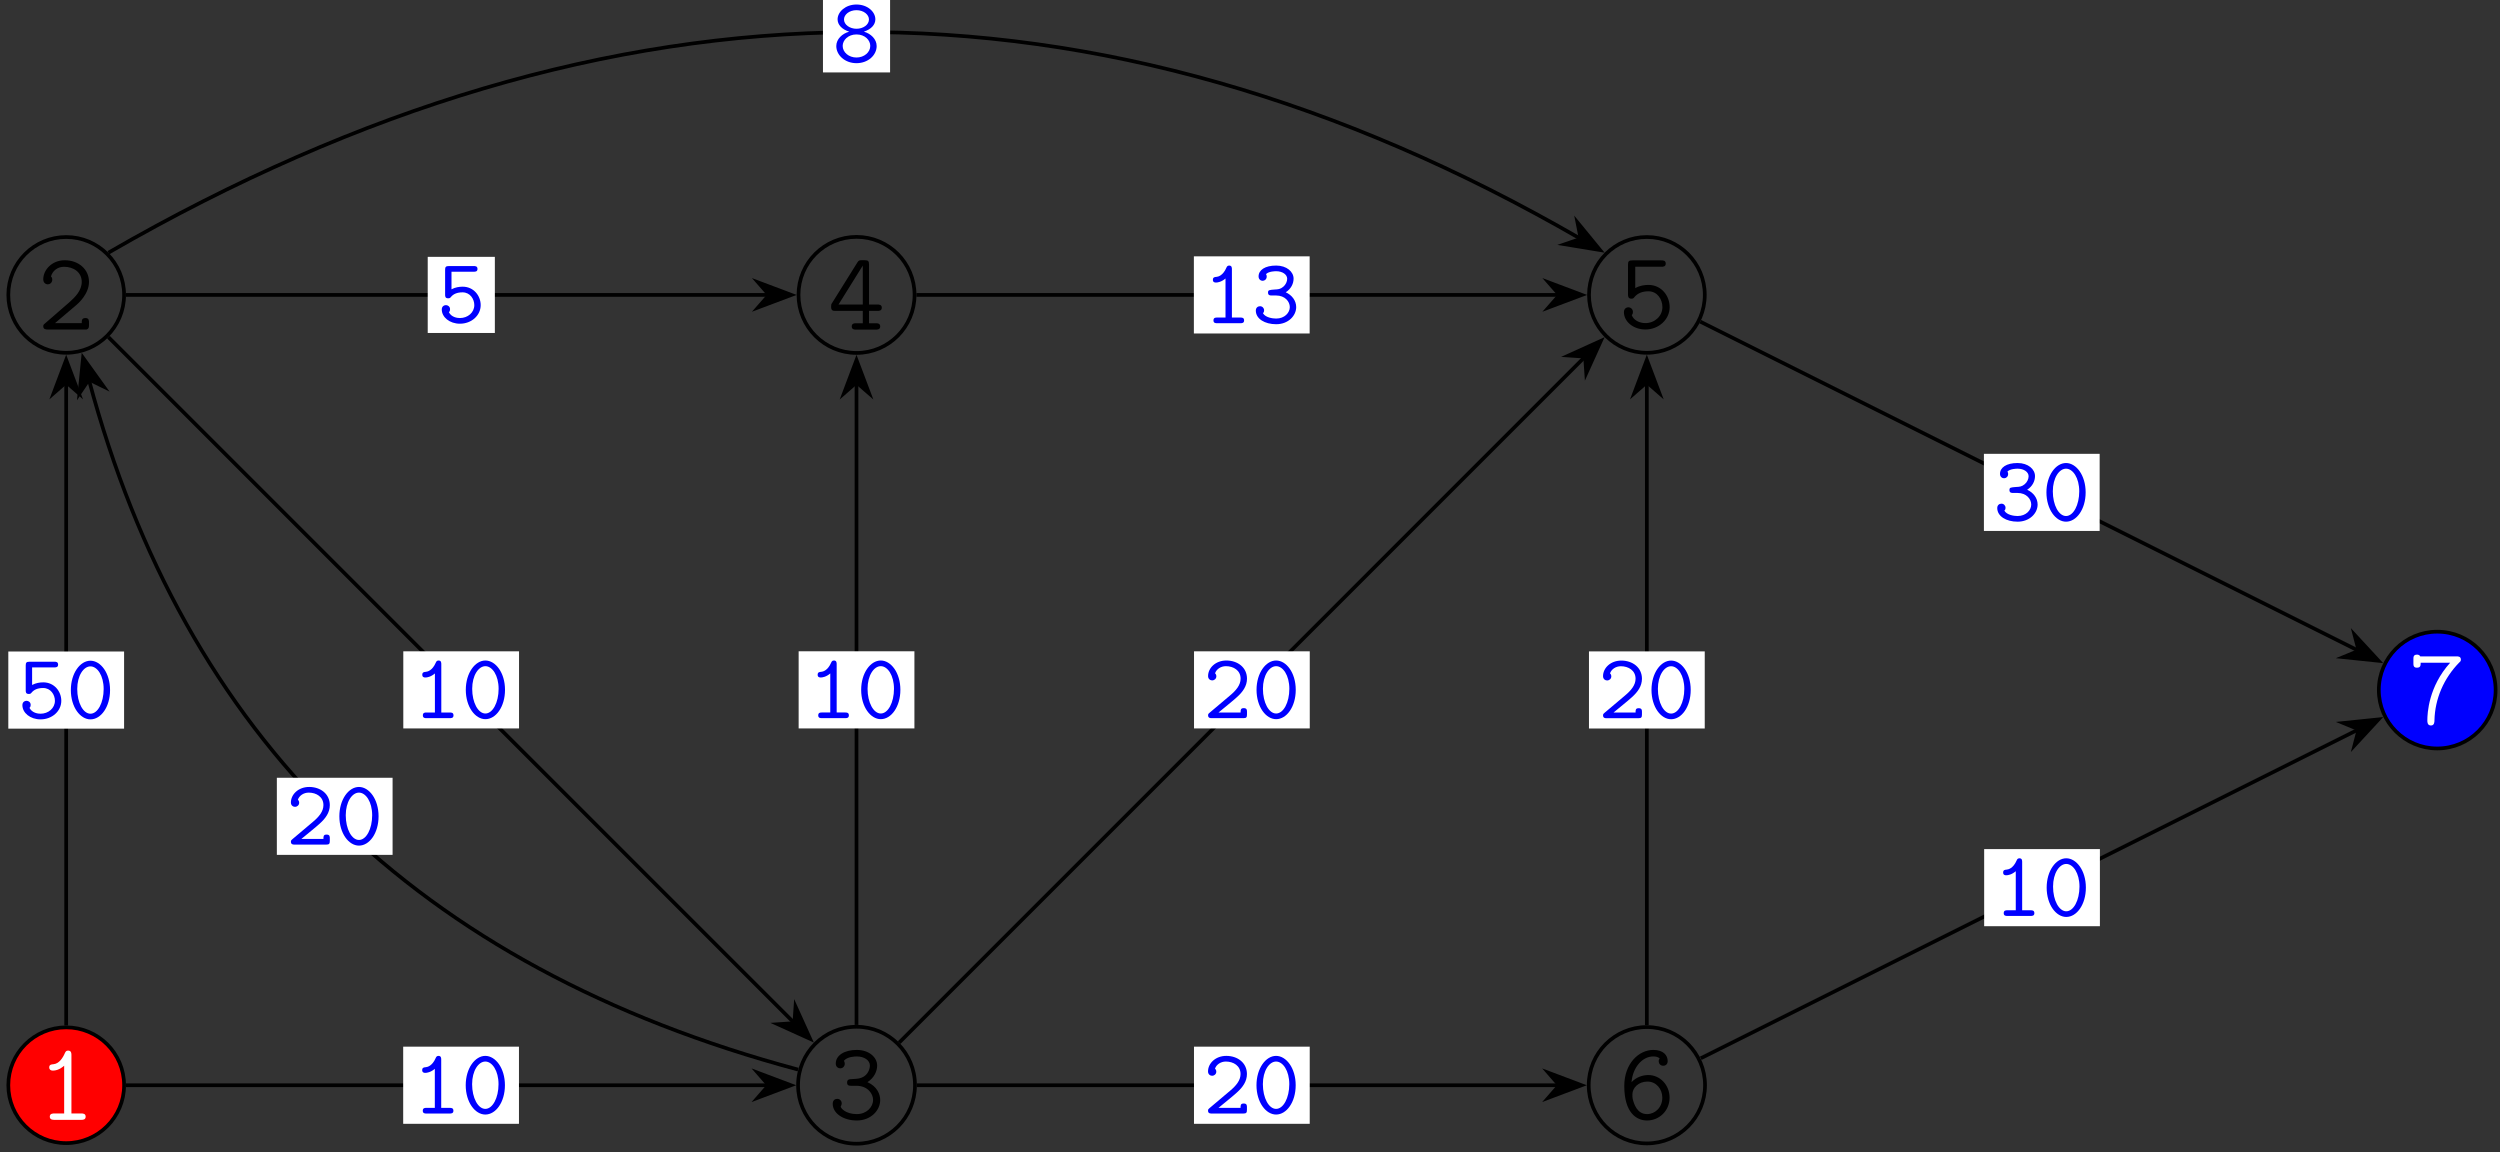<?xml version="1.0" encoding="UTF-8"?>
<svg xmlns="http://www.w3.org/2000/svg" xmlns:xlink="http://www.w3.org/1999/xlink" width="269pt" height="124pt" viewBox="0 0 269 124" version="1.1">
<rect x="0" y="0" width="269" height="124" fill="#333333" stroke="none"/>
<defs>
<g>
<symbol overflow="visible" id="glyph0-0">
<path style="stroke:none;" d=""/>
</symbol>
<symbol overflow="visible" id="glyph0-1">
<path style="stroke:none;" d="M 5.531 -0.484 L 5.531 -0.734 C 5.531 -0.953 5.531 -1.234 5.156 -1.234 C 4.75 -1.234 4.75 -0.984 4.75 -0.688 L 1.875 -0.688 L 4.156 -2.625 C 4.328 -2.766 5.531 -3.797 5.531 -5.125 C 5.531 -6.484 4.406 -7.453 2.922 -7.453 C 1.531 -7.453 0.609 -6.406 0.609 -5.406 C 0.609 -4.906 1.031 -4.859 1.094 -4.859 C 1.312 -4.859 1.578 -5.031 1.578 -5.359 C 1.578 -5.578 1.5 -5.656 1.438 -5.703 C 1.609 -6.328 2.156 -6.75 2.844 -6.75 C 3.859 -6.75 4.75 -6.172 4.75 -5.125 C 4.75 -4.203 4.047 -3.484 3.406 -2.922 L 0.781 -0.641 C 0.641 -0.531 0.609 -0.484 0.609 -0.344 C 0.609 0 0.938 0 1.094 0 L 5.266 0 C 5.531 -0.078 5.531 -0.312 5.531 -0.484 Z M 5.531 -0.484 "/>
</symbol>
<symbol overflow="visible" id="glyph0-2">
<path style="stroke:none;" d="M 5.625 -2.062 C 5.625 -2.672 5.297 -3.531 4.25 -3.984 C 4.969 -4.438 5.297 -5.156 5.297 -5.766 C 5.297 -6.672 4.406 -7.453 3.109 -7.453 C 1.781 -7.453 0.844 -6.875 0.844 -5.984 C 0.844 -5.594 1.141 -5.469 1.344 -5.469 C 1.547 -5.469 1.812 -5.641 1.812 -5.969 C 1.812 -6.156 1.719 -6.281 1.719 -6.281 C 2.078 -6.734 2.906 -6.75 3.109 -6.75 C 3.922 -6.75 4.516 -6.328 4.516 -5.766 C 4.516 -5.422 4.297 -4.422 3.031 -4.344 C 2.594 -4.312 2.406 -4.297 2.359 -4.297 C 2.109 -4.266 2.062 -4.109 2.062 -3.938 C 2.062 -3.594 2.312 -3.594 2.516 -3.594 L 3.062 -3.594 C 4.297 -3.594 4.859 -2.719 4.859 -2.078 C 4.859 -1.297 4.156 -0.547 3.109 -0.547 C 1.906 -0.547 1.375 -1.188 1.375 -1.359 L 1.406 -1.422 C 1.453 -1.5 1.484 -1.609 1.484 -1.703 C 1.484 -1.953 1.297 -2.188 1 -2.188 C 0.75 -2.188 0.516 -2.031 0.516 -1.656 C 0.516 -0.625 1.656 0.141 3.109 0.141 C 4.609 0.141 5.625 -0.938 5.625 -2.062 Z M 5.625 -2.062 "/>
</symbol>
<symbol overflow="visible" id="glyph0-3">
<path style="stroke:none;" d="M 5.797 -2.359 C 5.797 -2.703 5.484 -2.703 5.312 -2.703 L 4.422 -2.703 L 4.422 -6.984 C 4.422 -7.375 4.344 -7.469 3.938 -7.469 L 3.656 -7.469 C 3.375 -7.469 3.312 -7.453 3.172 -7.234 L 0.453 -2.875 C 0.344 -2.719 0.344 -2.688 0.344 -2.469 C 0.344 -2.062 0.5 -2.016 0.828 -2.016 L 3.75 -2.016 L 3.75 -0.688 L 3.031 -0.688 C 2.875 -0.688 2.562 -0.688 2.562 -0.344 C 2.562 0 2.875 0 3.031 0 L 5.141 0 C 5.312 0 5.625 0 5.625 -0.344 C 5.625 -0.688 5.312 -0.688 5.141 -0.688 L 4.422 -0.688 L 4.422 -2.016 L 5.312 -2.016 C 5.484 -2.016 5.797 -2.016 5.797 -2.359 Z M 3.75 -2.703 L 1.141 -2.703 L 3.75 -6.891 Z M 3.75 -2.703 "/>
</symbol>
<symbol overflow="visible" id="glyph0-4">
<path style="stroke:none;" d="M 5.531 -2.266 C 5.531 -3.484 4.641 -4.656 3.25 -4.656 C 2.859 -4.656 2.328 -4.594 1.828 -4.312 L 1.828 -6.609 L 4.641 -6.609 C 4.812 -6.609 5.109 -6.609 5.109 -6.953 C 5.109 -7.297 4.812 -7.297 4.641 -7.297 L 1.531 -7.297 C 1.141 -7.297 1.047 -7.203 1.047 -6.844 L 1.047 -3.641 C 1.047 -3.484 1.047 -3.172 1.406 -3.172 C 1.609 -3.172 1.656 -3.234 1.75 -3.359 C 2.109 -3.781 2.625 -3.969 3.25 -3.969 C 4.188 -3.969 4.75 -3.125 4.75 -2.266 C 4.75 -1.297 3.922 -0.547 2.922 -0.547 C 2.297 -0.547 1.656 -0.844 1.453 -1.406 C 1.5 -1.453 1.578 -1.547 1.578 -1.75 C 1.578 -2.078 1.297 -2.25 1.094 -2.25 C 0.984 -2.25 0.609 -2.188 0.609 -1.719 C 0.609 -0.719 1.609 0.141 2.922 0.141 C 4.359 0.141 5.531 -0.938 5.531 -2.266 Z M 5.531 -2.266 "/>
</symbol>
<symbol overflow="visible" id="glyph0-5">
<path style="stroke:none;" d="M 5.516 -2.312 C 5.516 -3.703 4.469 -4.75 3.234 -4.75 C 2.625 -4.75 1.938 -4.531 1.422 -3.984 C 1.547 -5.562 2.578 -6.75 3.75 -6.75 C 4 -6.75 4.266 -6.719 4.453 -6.531 C 4.406 -6.469 4.344 -6.406 4.344 -6.234 C 4.344 -6 4.516 -5.75 4.828 -5.75 C 5.141 -5.75 5.312 -5.969 5.312 -6.25 C 5.312 -6.891 4.828 -7.453 3.766 -7.453 C 2.203 -7.453 0.641 -5.984 0.641 -3.578 C 0.641 -0.688 1.953 0.141 3.094 0.141 C 4.375 0.141 5.516 -0.875 5.516 -2.312 Z M 4.734 -2.312 C 4.734 -1.266 3.953 -0.547 3.094 -0.547 C 2.016 -0.547 1.688 -1.625 1.547 -2.188 C 1.516 -2.328 1.516 -2.453 1.516 -2.672 C 1.516 -3.359 2.156 -4.047 3.141 -4.047 C 4.078 -4.047 4.734 -3.25 4.734 -2.312 Z M 4.734 -2.312 "/>
</symbol>
<symbol overflow="visible" id="glyph0-6">
<path style="stroke:none;" d="M 5.172 -0.344 C 5.172 -0.688 4.859 -0.688 4.688 -0.688 L 3.641 -0.688 L 3.641 -6.953 C 3.641 -7.141 3.641 -7.453 3.281 -7.453 C 3.078 -7.453 3.016 -7.344 2.938 -7.188 C 2.719 -6.672 2.312 -6.031 1.688 -5.984 C 1.5 -5.969 1.25 -5.953 1.25 -5.641 C 1.25 -5.438 1.375 -5.297 1.641 -5.297 C 2.312 -5.297 2.828 -5.797 2.859 -5.828 L 2.859 -0.688 L 1.812 -0.688 C 1.641 -0.688 1.312 -0.688 1.312 -0.344 C 1.312 0 1.641 0 1.812 0 L 4.688 0 C 4.859 0 5.172 0 5.172 -0.344 Z M 5.172 -0.344 "/>
</symbol>
<symbol overflow="visible" id="glyph0-7">
<path style="stroke:none;" d="M 5.625 -6.953 C 5.625 -7.297 5.312 -7.297 5.156 -7.297 L 1.25 -7.297 C 1.25 -7.297 1.188 -7.484 0.906 -7.484 C 0.516 -7.484 0.516 -7.219 0.516 -7 L 0.516 -6.562 C 0.516 -6.344 0.516 -6.078 0.891 -6.078 C 1.297 -6.078 1.297 -6.328 1.297 -6.609 L 4.469 -6.609 C 2.141 -4.031 2.016 -1.172 2.016 -0.391 C 2.016 -0.234 2.016 0.141 2.406 0.141 C 2.766 0.141 2.781 -0.234 2.781 -0.391 C 2.828 -2.734 3.797 -4.953 5.453 -6.641 C 5.578 -6.75 5.625 -6.797 5.625 -6.953 Z M 5.625 -6.953 "/>
</symbol>
<symbol overflow="visible" id="glyph1-0">
<path style="stroke:none;" d=""/>
</symbol>
<symbol overflow="visible" id="glyph1-1">
<path style="stroke:none;" d="M 4.703 -1.891 C 4.703 -2.906 3.938 -3.875 2.766 -3.875 C 2.406 -3.875 1.969 -3.812 1.562 -3.594 L 1.562 -5.484 L 3.953 -5.484 C 4.109 -5.484 4.359 -5.484 4.359 -5.781 C 4.359 -6.094 4.109 -6.094 3.953 -6.094 L 1.281 -6.094 C 0.953 -6.094 0.875 -6 0.875 -5.688 L 0.875 -3.031 C 0.875 -2.844 0.875 -2.625 1.203 -2.625 C 1.375 -2.625 1.422 -2.672 1.5 -2.766 C 1.766 -3.094 2.172 -3.266 2.75 -3.266 C 3.562 -3.266 4.016 -2.547 4.016 -1.891 C 4.016 -1.094 3.312 -0.5 2.469 -0.5 C 2.188 -0.5 1.562 -0.578 1.281 -1.125 C 1.328 -1.172 1.406 -1.25 1.406 -1.453 C 1.406 -1.734 1.172 -1.891 0.969 -1.891 C 0.812 -1.891 0.516 -1.797 0.516 -1.422 C 0.516 -0.594 1.359 0.109 2.469 0.109 C 3.719 0.109 4.703 -0.781 4.703 -1.891 Z M 4.703 -1.891 "/>
</symbol>
<symbol overflow="visible" id="glyph1-2">
<path style="stroke:none;" d="M 4.719 -3.047 C 4.719 -4.891 3.703 -6.203 2.609 -6.203 C 1.5 -6.203 0.5 -4.859 0.5 -3.047 C 0.5 -1.203 1.516 0.109 2.609 0.109 C 3.734 0.109 4.719 -1.219 4.719 -3.047 Z M 4.031 -3.156 C 4.031 -1.672 3.391 -0.5 2.609 -0.5 C 1.828 -0.5 1.188 -1.672 1.188 -3.156 C 1.188 -4.609 1.875 -5.594 2.609 -5.594 C 3.344 -5.594 4.031 -4.609 4.031 -3.156 Z M 4.031 -3.156 "/>
</symbol>
<symbol overflow="visible" id="glyph1-3">
<path style="stroke:none;" d="M 4.406 -0.297 C 4.406 -0.609 4.172 -0.609 4 -0.609 L 3.094 -0.609 L 3.094 -5.797 C 3.094 -5.953 3.094 -6.203 2.797 -6.203 C 2.609 -6.203 2.547 -6.078 2.5 -5.969 C 2.125 -5.109 1.609 -5 1.422 -4.984 C 1.25 -4.969 1.047 -4.953 1.047 -4.672 C 1.047 -4.422 1.219 -4.375 1.375 -4.375 C 1.562 -4.375 1.969 -4.438 2.406 -4.812 L 2.406 -0.609 L 1.5 -0.609 C 1.344 -0.609 1.109 -0.609 1.109 -0.297 C 1.109 0 1.359 0 1.5 0 L 4 0 C 4.156 0 4.406 0 4.406 -0.297 Z M 4.406 -0.297 "/>
</symbol>
<symbol overflow="visible" id="glyph1-4">
<path style="stroke:none;" d="M 4.781 -1.734 C 4.781 -2.484 4.141 -3.078 3.406 -3.281 C 4.203 -3.547 4.641 -4.031 4.641 -4.609 C 4.641 -5.422 3.797 -6.203 2.609 -6.203 C 1.422 -6.203 0.578 -5.406 0.578 -4.609 C 0.578 -4.031 1.031 -3.531 1.828 -3.281 C 1.078 -3.078 0.438 -2.484 0.438 -1.734 C 0.438 -0.766 1.359 0.109 2.609 0.109 C 3.875 0.109 4.781 -0.766 4.781 -1.734 Z M 3.953 -4.594 C 3.953 -4.031 3.344 -3.594 2.609 -3.594 C 1.891 -3.594 1.266 -4.031 1.266 -4.594 C 1.266 -5.109 1.828 -5.594 2.609 -5.594 C 3.391 -5.594 3.953 -5.109 3.953 -4.594 Z M 4.094 -1.75 C 4.094 -1.062 3.438 -0.5 2.609 -0.5 C 1.781 -0.5 1.125 -1.062 1.125 -1.75 C 1.125 -2.359 1.703 -2.984 2.609 -2.984 C 3.531 -2.984 4.094 -2.359 4.094 -1.75 Z M 4.094 -1.75 "/>
</symbol>
<symbol overflow="visible" id="glyph1-5">
<path style="stroke:none;" d="M 4.703 -0.406 L 4.703 -0.672 C 4.703 -0.859 4.703 -1.078 4.359 -1.078 C 4.016 -1.078 4.016 -0.891 4.016 -0.609 L 1.641 -0.609 C 2.234 -1.109 3.188 -1.859 3.625 -2.266 C 4.25 -2.828 4.703 -3.453 4.703 -4.25 C 4.703 -5.453 3.703 -6.203 2.484 -6.203 C 1.312 -6.203 0.516 -5.391 0.516 -4.531 C 0.516 -4.172 0.797 -4.062 0.969 -4.062 C 1.172 -4.062 1.406 -4.234 1.406 -4.5 C 1.406 -4.625 1.359 -4.75 1.266 -4.828 C 1.422 -5.281 1.891 -5.594 2.438 -5.594 C 3.25 -5.594 4.016 -5.141 4.016 -4.25 C 4.016 -3.562 3.531 -2.984 2.875 -2.438 L 0.672 -0.578 C 0.578 -0.5 0.516 -0.453 0.516 -0.312 C 0.516 0 0.766 0 0.922 0 L 4.312 0 C 4.641 0 4.703 -0.094 4.703 -0.406 Z M 4.703 -0.406 "/>
</symbol>
<symbol overflow="visible" id="glyph1-6">
<path style="stroke:none;" d="M 4.781 -1.734 C 4.781 -2.438 4.312 -3.031 3.656 -3.328 C 4.219 -3.688 4.5 -4.25 4.5 -4.797 C 4.5 -5.531 3.766 -6.203 2.625 -6.203 C 1.422 -6.203 0.734 -5.719 0.734 -5.031 C 0.734 -4.703 0.984 -4.562 1.172 -4.562 C 1.391 -4.562 1.609 -4.734 1.609 -5.016 C 1.609 -5.156 1.562 -5.25 1.531 -5.281 C 1.828 -5.594 2.547 -5.594 2.625 -5.594 C 3.312 -5.594 3.812 -5.234 3.812 -4.781 C 3.812 -4.484 3.656 -4.141 3.391 -3.922 C 3.078 -3.656 2.828 -3.641 2.469 -3.625 C 1.891 -3.578 1.75 -3.578 1.75 -3.297 C 1.75 -2.984 1.984 -2.984 2.141 -2.984 L 2.609 -2.984 C 3.594 -2.984 4.094 -2.312 4.094 -1.734 C 4.094 -1.125 3.531 -0.5 2.625 -0.5 C 2.234 -0.5 1.469 -0.609 1.203 -1.078 C 1.25 -1.125 1.328 -1.188 1.328 -1.391 C 1.328 -1.625 1.141 -1.828 0.891 -1.828 C 0.656 -1.828 0.438 -1.672 0.438 -1.359 C 0.438 -0.469 1.406 0.109 2.625 0.109 C 3.938 0.109 4.781 -0.812 4.781 -1.734 Z M 4.781 -1.734 "/>
</symbol>
</g>
</defs>
<g id="surface1">
<path style="fill:none;stroke-width:0.399;stroke-linecap:butt;stroke-linejoin:miter;stroke:rgb(0%,0%,0%);stroke-opacity:1;stroke-miterlimit:10;" d="M 6.229 85.042 C 6.229 88.479 3.439 91.268 -0.002 91.268 C -3.439 91.268 -6.228 88.479 -6.228 85.042 C -6.228 81.6 -3.439 78.811 -0.002 78.811 C 3.439 78.811 6.229 81.6 6.229 85.042 Z M 6.229 85.042 " transform="matrix(1,0,0,-1,7.123,116.772)"/>
<g style="fill:rgb(0%,0%,0%);fill-opacity:1;">
  <use xlink:href="#glyph0-1" x="4.045" y="35.456"/>
</g>
<path style="fill:none;stroke-width:0.399;stroke-linecap:butt;stroke-linejoin:miter;stroke:rgb(0%,0%,0%);stroke-opacity:1;stroke-miterlimit:10;" d="M 91.33 -0.001 C 91.33 3.475 88.514 6.292 85.041 6.292 C 81.564 6.292 78.748 3.475 78.748 -0.001 C 78.748 -3.474 81.564 -6.29 85.041 -6.29 C 88.514 -6.29 91.33 -3.474 91.33 -0.001 Z M 91.33 -0.001 " transform="matrix(1,0,0,-1,7.123,116.772)"/>
<g style="fill:rgb(0%,0%,0%);fill-opacity:1;">
  <use xlink:href="#glyph0-2" x="89.085" y="120.424"/>
</g>
<path style="fill:none;stroke-width:0.399;stroke-linecap:butt;stroke-linejoin:miter;stroke:rgb(0%,0%,0%);stroke-opacity:1;stroke-miterlimit:10;" d="M 91.283 85.042 C 91.283 88.491 88.49 91.284 85.041 91.284 C 81.592 91.284 78.795 88.491 78.795 85.042 C 78.795 81.592 81.592 78.795 85.041 78.795 C 88.49 78.795 91.283 81.592 91.283 85.042 Z M 91.283 85.042 " transform="matrix(1,0,0,-1,7.123,116.772)"/>
<g style="fill:rgb(0%,0%,0%);fill-opacity:1;">
  <use xlink:href="#glyph0-3" x="89.085" y="35.468"/>
</g>
<path style="fill:none;stroke-width:0.399;stroke-linecap:butt;stroke-linejoin:miter;stroke:rgb(0%,0%,0%);stroke-opacity:1;stroke-miterlimit:10;" d="M 176.311 85.042 C 176.311 88.479 173.522 91.268 170.08 91.268 C 166.643 91.268 163.854 88.479 163.854 85.042 C 163.854 81.6 166.643 78.811 170.08 78.811 C 173.522 78.811 176.311 81.6 176.311 85.042 Z M 176.311 85.042 " transform="matrix(1,0,0,-1,7.123,116.772)"/>
<g style="fill:rgb(0%,0%,0%);fill-opacity:1;">
  <use xlink:href="#glyph0-4" x="174.125" y="35.312"/>
</g>
<path style="fill:none;stroke-width:0.399;stroke-linecap:butt;stroke-linejoin:miter;stroke:rgb(0%,0%,0%);stroke-opacity:1;stroke-miterlimit:10;" d="M 176.338 -0.001 C 176.338 3.456 173.537 6.26 170.08 6.26 C 166.623 6.26 163.822 3.456 163.822 -0.001 C 163.822 -3.458 166.623 -6.259 170.08 -6.259 C 173.537 -6.259 176.338 -3.458 176.338 -0.001 Z M 176.338 -0.001 " transform="matrix(1,0,0,-1,7.123,116.772)"/>
<g style="fill:rgb(0%,0%,0%);fill-opacity:1;">
  <use xlink:href="#glyph0-5" x="174.131" y="120.424"/>
</g>
<path style="fill-rule:nonzero;fill:rgb(100%,0%,0%);fill-opacity:1;stroke-width:0.399;stroke-linecap:butt;stroke-linejoin:miter;stroke:rgb(0%,0%,0%);stroke-opacity:1;stroke-miterlimit:10;" d="M 6.229 -0.001 C 6.229 3.44 3.439 6.229 -0.002 6.229 C -3.439 6.229 -6.228 3.44 -6.228 -0.001 C -6.228 -3.439 -3.439 -6.228 -0.002 -6.228 C 3.439 -6.228 6.229 -3.439 6.229 -0.001 Z M 6.229 -0.001 " transform="matrix(1,0,0,-1,7.123,116.772)"/>
<g style="fill:rgb(100%,100%,100%);fill-opacity:1;">
  <use xlink:href="#glyph0-6" x="4.045" y="120.496"/>
</g>
<path style="fill-rule:nonzero;fill:rgb(0%,0%,100%);fill-opacity:1;stroke-width:0.399;stroke-linecap:butt;stroke-linejoin:miter;stroke:rgb(0%,0%,0%);stroke-opacity:1;stroke-miterlimit:10;" d="M 261.404 42.522 C 261.404 45.991 258.592 48.803 255.123 48.803 C 251.65 48.803 248.838 45.991 248.838 42.522 C 248.838 39.049 251.65 36.237 255.123 36.237 C 258.592 36.237 261.404 39.049 261.404 42.522 Z M 261.404 42.522 " transform="matrix(1,0,0,-1,7.123,116.772)"/>
<g style="fill:rgb(100%,100%,100%);fill-opacity:1;">
  <use xlink:href="#glyph0-7" x="259.166" y="77.922"/>
</g>
<path style="fill:none;stroke-width:0.399;stroke-linecap:butt;stroke-linejoin:miter;stroke:rgb(0%,0%,0%);stroke-opacity:1;stroke-miterlimit:10;" d="M -0.002 6.428 L -0.002 75.545 " transform="matrix(1,0,0,-1,7.123,116.772)"/>
<path style="fill-rule:nonzero;fill:rgb(0%,0%,0%);fill-opacity:1;stroke-width:0.399;stroke-linecap:butt;stroke-linejoin:miter;stroke:rgb(0%,0%,0%);stroke-opacity:1;stroke-miterlimit:10;" d="M 4.216 0.002 L 0.642 1.346 L 1.818 0.002 L 0.642 -1.346 Z M 4.216 0.002 " transform="matrix(0,-1,-1,0,7.123,42.943)"/>
<path style=" stroke:none;fill-rule:nonzero;fill:rgb(100%,100%,100%);fill-opacity:1;" d="M 0.895 78.402 L 13.352 78.402 L 13.352 70.102 L 0.895 70.102 Z M 0.895 78.402 "/>
<g style="fill:rgb(0%,0%,100%);fill-opacity:1;">
  <use xlink:href="#glyph1-1" x="1.893" y="77.296"/>
  <use xlink:href="#glyph1-2" x="7.123" y="77.296"/>
</g>
<path style="fill:none;stroke-width:0.399;stroke-linecap:butt;stroke-linejoin:miter;stroke:rgb(0%,0%,0%);stroke-opacity:1;stroke-miterlimit:10;" d="M 6.428 -0.001 L 75.486 -0.001 " transform="matrix(1,0,0,-1,7.123,116.772)"/>
<path style="fill-rule:nonzero;fill:rgb(0%,0%,0%);fill-opacity:1;stroke-width:0.399;stroke-linecap:butt;stroke-linejoin:miter;stroke:rgb(0%,0%,0%);stroke-opacity:1;stroke-miterlimit:10;" d="M 4.216 -0.001 L 0.645 1.346 L 1.817 -0.001 L 0.645 -1.345 Z M 4.216 -0.001 " transform="matrix(1,0,0,-1,80.89,116.772)"/>
<path style=" stroke:none;fill-rule:nonzero;fill:rgb(100%,100%,100%);fill-opacity:1;" d="M 43.383 120.922 L 55.84 120.922 L 55.84 112.621 L 43.383 112.621 Z M 43.383 120.922 "/>
<g style="fill:rgb(0%,0%,100%);fill-opacity:1;">
  <use xlink:href="#glyph1-3" x="44.381" y="119.816"/>
  <use xlink:href="#glyph1-2" x="49.611" y="119.816"/>
</g>
<path style="fill:none;stroke-width:0.399;stroke-linecap:butt;stroke-linejoin:miter;stroke:rgb(0%,0%,0%);stroke-opacity:1;stroke-miterlimit:10;" d="M 4.545 80.495 L 78.283 6.756 " transform="matrix(1,0,0,-1,7.123,116.772)"/>
<path style="fill-rule:nonzero;fill:rgb(0%,0%,0%);fill-opacity:1;stroke-width:0.399;stroke-linecap:butt;stroke-linejoin:miter;stroke:rgb(0%,0%,0%);stroke-opacity:1;stroke-miterlimit:10;" d="M 4.215 0 L 0.643 1.345 L 1.817 0 L 0.643 -1.345 Z M 4.215 0 " transform="matrix(0.707,0.707,0.707,-0.707,84.191,108.801)"/>
<path style=" stroke:none;fill-rule:nonzero;fill:rgb(100%,100%,100%);fill-opacity:1;" d="M 43.395 78.379 L 55.848 78.379 L 55.848 70.082 L 43.395 70.082 Z M 43.395 78.379 "/>
<g style="fill:rgb(0%,0%,100%);fill-opacity:1;">
  <use xlink:href="#glyph1-3" x="44.39" y="77.274"/>
  <use xlink:href="#glyph1-2" x="49.62" y="77.274"/>
</g>
<path style="fill:none;stroke-width:0.399;stroke-linecap:butt;stroke-linejoin:miter;stroke:rgb(0%,0%,0%);stroke-opacity:1;stroke-miterlimit:10;" d="M 6.428 85.038 L 75.533 85.038 " transform="matrix(1,0,0,-1,7.123,116.772)"/>
<path style="fill-rule:nonzero;fill:rgb(0%,0%,0%);fill-opacity:1;stroke-width:0.399;stroke-linecap:butt;stroke-linejoin:miter;stroke:rgb(0%,0%,0%);stroke-opacity:1;stroke-miterlimit:10;" d="M 4.216 -0.001 L 0.642 1.346 L 1.818 -0.001 L 0.642 -1.345 Z M 4.216 -0.001 " transform="matrix(1,0,0,-1,80.936,31.733)"/>
<path style=" stroke:none;fill-rule:nonzero;fill:rgb(100%,100%,100%);fill-opacity:1;" d="M 46.023 35.828 L 53.246 35.828 L 53.246 27.637 L 46.023 27.637 Z M 46.023 35.828 "/>
<g style="fill:rgb(0%,0%,100%);fill-opacity:1;">
  <use xlink:href="#glyph1-1" x="47.019" y="34.722"/>
</g>
<path style="fill:none;stroke-width:0.399;stroke-linecap:butt;stroke-linejoin:miter;stroke:rgb(0%,0%,0%);stroke-opacity:1;stroke-miterlimit:10;" d="M 4.545 89.585 C 58.916 120.975 111.162 120.975 162.873 91.12 " transform="matrix(1,0,0,-1,7.123,116.772)"/>
<path style="fill-rule:nonzero;fill:rgb(0%,0%,0%);fill-opacity:1;stroke-width:0.399;stroke-linecap:butt;stroke-linejoin:miter;stroke:rgb(0%,0%,0%);stroke-opacity:1;stroke-miterlimit:10;" d="M 4.215 0.001 L 0.642 1.346 L 1.818 0.002 L 0.645 -1.345 Z M 4.215 0.001 " transform="matrix(0.869,0.502,0.502,-0.869,168.502,24.789)"/>
<path style=" stroke:none;fill-rule:nonzero;fill:rgb(100%,100%,100%);fill-opacity:1;" d="M 88.551 7.793 L 95.773 7.793 L 95.773 -0.504 L 88.551 -0.504 Z M 88.551 7.793 "/>
<g style="fill:rgb(0%,0%,100%);fill-opacity:1;">
  <use xlink:href="#glyph1-4" x="89.547" y="6.689"/>
</g>
<path style="fill:none;stroke-width:0.399;stroke-linecap:butt;stroke-linejoin:miter;stroke:rgb(0%,0%,0%);stroke-opacity:1;stroke-miterlimit:10;" d="M 78.756 1.682 C 37.537 12.741 12.701 37.592 2.459 75.854 " transform="matrix(1,0,0,-1,7.123,116.772)"/>
<path style="fill-rule:nonzero;fill:rgb(0%,0%,0%);fill-opacity:1;stroke-width:0.399;stroke-linecap:butt;stroke-linejoin:miter;stroke:rgb(0%,0%,0%);stroke-opacity:1;stroke-miterlimit:10;" d="M 4.214 -0 L 0.643 1.347 L 1.816 -0 L 0.645 -1.346 Z M 4.214 -0 " transform="matrix(-0.259,-0.968,-0.968,0.259,10.029,42.582)"/>
<path style=" stroke:none;fill-rule:nonzero;fill:rgb(100%,100%,100%);fill-opacity:1;" d="M 29.789 91.984 L 42.242 91.984 L 42.242 83.688 L 29.789 83.688 Z M 29.789 91.984 "/>
<g style="fill:rgb(0%,0%,100%);fill-opacity:1;">
  <use xlink:href="#glyph1-5" x="30.785" y="90.879"/>
  <use xlink:href="#glyph1-2" x="36.015" y="90.879"/>
</g>
<path style="fill:none;stroke-width:0.399;stroke-linecap:butt;stroke-linejoin:miter;stroke:rgb(0%,0%,0%);stroke-opacity:1;stroke-miterlimit:10;" d="M 85.037 6.491 L 85.037 75.53 " transform="matrix(1,0,0,-1,7.123,116.772)"/>
<path style="fill-rule:nonzero;fill:rgb(0%,0%,0%);fill-opacity:1;stroke-width:0.399;stroke-linecap:butt;stroke-linejoin:miter;stroke:rgb(0%,0%,0%);stroke-opacity:1;stroke-miterlimit:10;" d="M 4.216 0.002 L 0.642 1.346 L 1.818 0.002 L 0.642 -1.346 Z M 4.216 0.002 " transform="matrix(0,-1,-1,0,92.162,42.959)"/>
<path style=" stroke:none;fill-rule:nonzero;fill:rgb(100%,100%,100%);fill-opacity:1;" d="M 85.934 78.379 L 98.391 78.379 L 98.391 70.078 L 85.934 70.078 Z M 85.934 78.379 "/>
<g style="fill:rgb(0%,0%,100%);fill-opacity:1;">
  <use xlink:href="#glyph1-3" x="86.932" y="77.273"/>
  <use xlink:href="#glyph1-2" x="92.162" y="77.273"/>
</g>
<path style="fill:none;stroke-width:0.399;stroke-linecap:butt;stroke-linejoin:miter;stroke:rgb(0%,0%,0%);stroke-opacity:1;stroke-miterlimit:10;" d="M 89.627 4.588 L 163.365 78.327 " transform="matrix(1,0,0,-1,7.123,116.772)"/>
<path style="fill-rule:nonzero;fill:rgb(0%,0%,0%);fill-opacity:1;stroke-width:0.399;stroke-linecap:butt;stroke-linejoin:miter;stroke:rgb(0%,0%,0%);stroke-opacity:1;stroke-miterlimit:10;" d="M 4.214 0.001 L 0.642 1.346 L 1.816 0.001 L 0.642 -1.345 Z M 4.214 0.001 " transform="matrix(0.707,-0.707,-0.707,-0.707,169.275,39.66)"/>
<path style=" stroke:none;fill-rule:nonzero;fill:rgb(100%,100%,100%);fill-opacity:1;" d="M 128.477 78.379 L 140.93 78.379 L 140.93 70.082 L 128.477 70.082 Z M 128.477 78.379 "/>
<g style="fill:rgb(0%,0%,100%);fill-opacity:1;">
  <use xlink:href="#glyph1-5" x="129.473" y="77.274"/>
  <use xlink:href="#glyph1-2" x="134.703" y="77.274"/>
</g>
<path style="fill:none;stroke-width:0.399;stroke-linecap:butt;stroke-linejoin:miter;stroke:rgb(0%,0%,0%);stroke-opacity:1;stroke-miterlimit:10;" d="M 91.529 -0.001 L 160.557 -0.001 " transform="matrix(1,0,0,-1,7.123,116.772)"/>
<path style="fill-rule:nonzero;fill:rgb(0%,0%,0%);fill-opacity:1;stroke-width:0.399;stroke-linecap:butt;stroke-linejoin:miter;stroke:rgb(0%,0%,0%);stroke-opacity:1;stroke-miterlimit:10;" d="M 4.215 -0.001 L 0.644 1.346 L 1.816 -0.001 L 0.644 -1.345 Z M 4.215 -0.001 " transform="matrix(1,0,0,-1,165.961,116.772)"/>
<path style=" stroke:none;fill-rule:nonzero;fill:rgb(100%,100%,100%);fill-opacity:1;" d="M 128.473 120.922 L 140.926 120.922 L 140.926 112.621 L 128.473 112.621 Z M 128.473 120.922 "/>
<g style="fill:rgb(0%,0%,100%);fill-opacity:1;">
  <use xlink:href="#glyph1-5" x="129.467" y="119.816"/>
  <use xlink:href="#glyph1-2" x="134.697" y="119.816"/>
</g>
<path style="fill:none;stroke-width:0.399;stroke-linecap:butt;stroke-linejoin:miter;stroke:rgb(0%,0%,0%);stroke-opacity:1;stroke-miterlimit:10;" d="M 91.482 85.038 L 160.588 85.038 " transform="matrix(1,0,0,-1,7.123,116.772)"/>
<path style="fill-rule:nonzero;fill:rgb(0%,0%,0%);fill-opacity:1;stroke-width:0.399;stroke-linecap:butt;stroke-linejoin:miter;stroke:rgb(0%,0%,0%);stroke-opacity:1;stroke-miterlimit:10;" d="M 4.216 -0.001 L 0.641 1.346 L 1.817 -0.001 L 0.641 -1.345 Z M 4.216 -0.001 " transform="matrix(1,0,0,-1,165.991,31.733)"/>
<path style=" stroke:none;fill-rule:nonzero;fill:rgb(100%,100%,100%);fill-opacity:1;" d="M 128.461 35.883 L 140.918 35.883 L 140.918 27.582 L 128.461 27.582 Z M 128.461 35.883 "/>
<g style="fill:rgb(0%,0%,100%);fill-opacity:1;">
  <use xlink:href="#glyph1-3" x="129.459" y="34.777"/>
  <use xlink:href="#glyph1-6" x="134.689" y="34.777"/>
</g>
<path style="fill:none;stroke-width:0.399;stroke-linecap:butt;stroke-linejoin:miter;stroke:rgb(0%,0%,0%);stroke-opacity:1;stroke-miterlimit:10;" d="M 175.826 82.163 L 246.58 46.788 " transform="matrix(1,0,0,-1,7.123,116.772)"/>
<path style="fill-rule:nonzero;fill:rgb(0%,0%,0%);fill-opacity:1;stroke-width:0.399;stroke-linecap:butt;stroke-linejoin:miter;stroke:rgb(0%,0%,0%);stroke-opacity:1;stroke-miterlimit:10;" d="M 4.214 -0.002 L 0.645 1.345 L 1.818 0.001 L 0.644 -1.345 Z M 4.214 -0.002 " transform="matrix(0.894,0.447,0.447,-0.894,252.166,69.215)"/>
<path style=" stroke:none;fill-rule:nonzero;fill:rgb(100%,100%,100%);fill-opacity:1;" d="M 213.469 57.129 L 225.922 57.129 L 225.922 48.832 L 213.469 48.832 Z M 213.469 57.129 "/>
<g style="fill:rgb(0%,0%,100%);fill-opacity:1;">
  <use xlink:href="#glyph1-6" x="214.466" y="56.024"/>
  <use xlink:href="#glyph1-2" x="219.696" y="56.024"/>
</g>
<path style="fill:none;stroke-width:0.399;stroke-linecap:butt;stroke-linejoin:miter;stroke:rgb(0%,0%,0%);stroke-opacity:1;stroke-miterlimit:10;" d="M 170.076 6.46 L 170.076 75.545 " transform="matrix(1,0,0,-1,7.123,116.772)"/>
<path style="fill-rule:nonzero;fill:rgb(0%,0%,0%);fill-opacity:1;stroke-width:0.399;stroke-linecap:butt;stroke-linejoin:miter;stroke:rgb(0%,0%,0%);stroke-opacity:1;stroke-miterlimit:10;" d="M 4.216 0.002 L 0.642 1.346 L 1.818 0.002 L 0.642 -1.346 Z M 4.216 0.002 " transform="matrix(0,-1,-1,0,177.201,42.943)"/>
<path style=" stroke:none;fill-rule:nonzero;fill:rgb(100%,100%,100%);fill-opacity:1;" d="M 170.973 78.387 L 183.43 78.387 L 183.43 70.09 L 170.973 70.09 Z M 170.973 78.387 "/>
<g style="fill:rgb(0%,0%,100%);fill-opacity:1;">
  <use xlink:href="#glyph1-5" x="171.971" y="77.281"/>
  <use xlink:href="#glyph1-2" x="177.201" y="77.281"/>
</g>
<path style="fill:none;stroke-width:0.399;stroke-linecap:butt;stroke-linejoin:miter;stroke:rgb(0%,0%,0%);stroke-opacity:1;stroke-miterlimit:10;" d="M 175.877 2.901 L 246.58 38.252 " transform="matrix(1,0,0,-1,7.123,116.772)"/>
<path style="fill-rule:nonzero;fill:rgb(0%,0%,0%);fill-opacity:1;stroke-width:0.399;stroke-linecap:butt;stroke-linejoin:miter;stroke:rgb(0%,0%,0%);stroke-opacity:1;stroke-miterlimit:10;" d="M 4.212 -0 L 0.645 1.347 L 1.819 -0 L 0.643 -1.347 Z M 4.212 -0 " transform="matrix(0.894,-0.447,-0.447,-0.894,252.166,79.29)"/>
<path style=" stroke:none;fill-rule:nonzero;fill:rgb(100%,100%,100%);fill-opacity:1;" d="M 213.496 99.66 L 225.949 99.66 L 225.949 91.363 L 213.496 91.363 Z M 213.496 99.66 "/>
<g style="fill:rgb(0%,0%,100%);fill-opacity:1;">
  <use xlink:href="#glyph1-3" x="214.491" y="98.555"/>
  <use xlink:href="#glyph1-2" x="219.721" y="98.555"/>
</g>
</g>
</svg>
